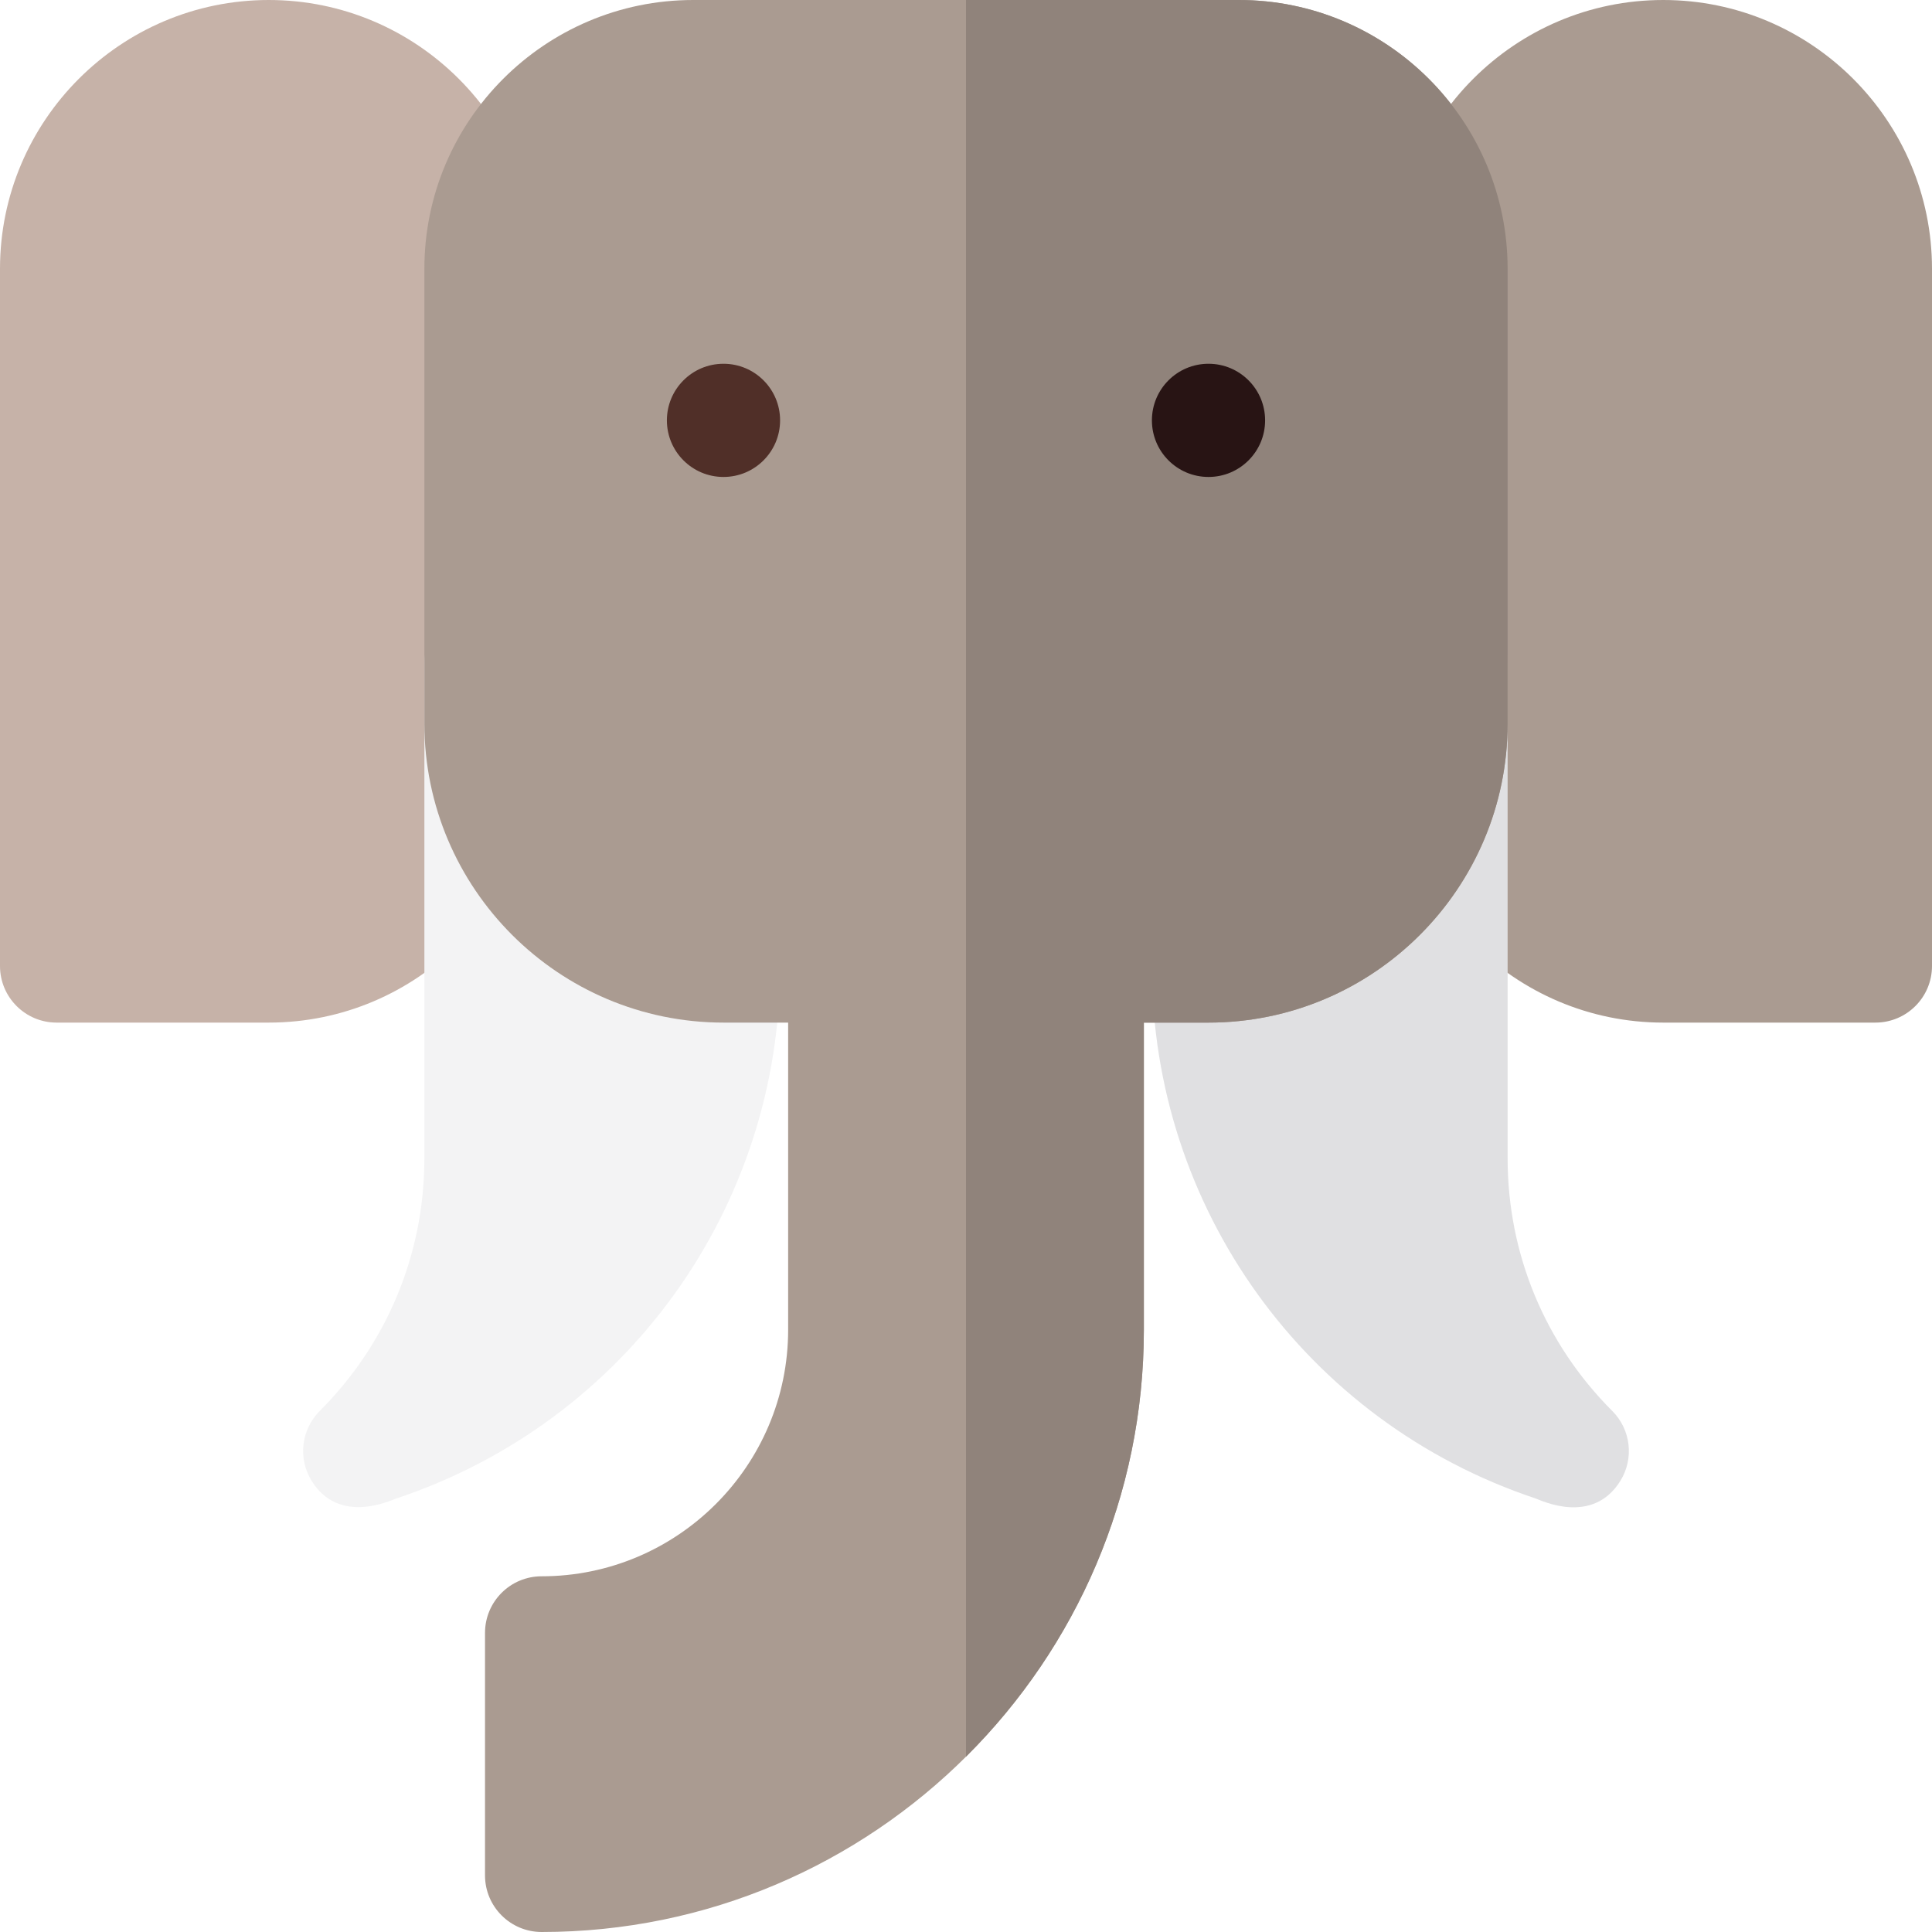 <svg id="Layer_1" enable-background="new 0 0 512 512" height="512" viewBox="0 0 512 512" width="512" xmlns="http://www.w3.org/2000/svg"><g><path d="m71.233 271h-56.233c-8.284 0-15-6.716-15-15v-184.767c0-39.278 31.955-71.233 71.233-71.233s71.233 31.955 71.233 71.233v128.533c.001 39.279-31.954 71.234-71.233 71.234z" fill="#c6b2a8"/><path d="m497 271h-56.233c-39.278 0-71.233-31.955-71.233-71.233v-128.534c-.001-39.278 31.954-71.233 71.233-71.233s71.233 31.955 71.233 71.233v184.767c0 8.284-6.716 15-15 15z" fill="#aa9b91"/><path d="m406.979 397.121c-60.842-20.281-101.712-76.989-101.712-141.113 0-8.284 6.716-15.008 15-15.008 27.166 0 49.267-22.101 49.267-49.267v-16.066c0-8.284 6.716-15 15-15s15 6.716 15 15v131.297c0 25.293 9.852 49.074 27.74 66.963 4.916 4.916 5.81 12.566 2.159 18.483-7.387 11.968-21.13 5.151-22.454 4.711z" fill="#e0e0e2"/><path d="m82.567 392.41c-3.65-5.917-2.757-13.567 2.159-18.483 17.889-17.889 27.74-41.67 27.74-66.963v-131.297c0-8.284 6.716-15 15-15s15 6.716 15 15v16.066c0 27.166 22.101 49.267 49.267 49.267 8.284 0 15 6.716 15 15 0 64.132-40.87 120.84-101.7 141.117-1.605.533-15.209 7.053-22.466-4.707z" fill="#f3f3f4"/><path d="m143.55 512c-8.284 0-15.017-6.716-15.017-15v-64.267c0-8.284 6.716-15 15-15 36.024 0 65.333-29.309 65.333-65.333v-81.4h-17.133c-43.708 0-79.267-35.559-79.267-79.267v-120.5c.001-39.278 31.956-71.233 71.234-71.233h144.6c39.278 0 71.233 31.955 71.233 71.233v120.5c0 43.708-35.559 79.267-79.267 79.267h-17.133v81.416c.001 87.995-71.588 159.584-159.583 159.584z" fill="#aa9b91"/><path d="m328.3 0h-72.3v465.538c29.094-28.923 47.134-68.954 47.134-113.122v-81.416h17.133c43.708 0 79.267-35.559 79.267-79.267v-120.5c-.001-39.278-31.956-71.233-71.234-71.233z" fill="#90837b"/><g clip-rule="evenodd" fill-rule="evenodd"><circle cx="191.733" cy="111.4" fill="#502f28" r="15"/><circle cx="320.267" cy="111.4" fill="#281414" r="15"/></g></g></svg>